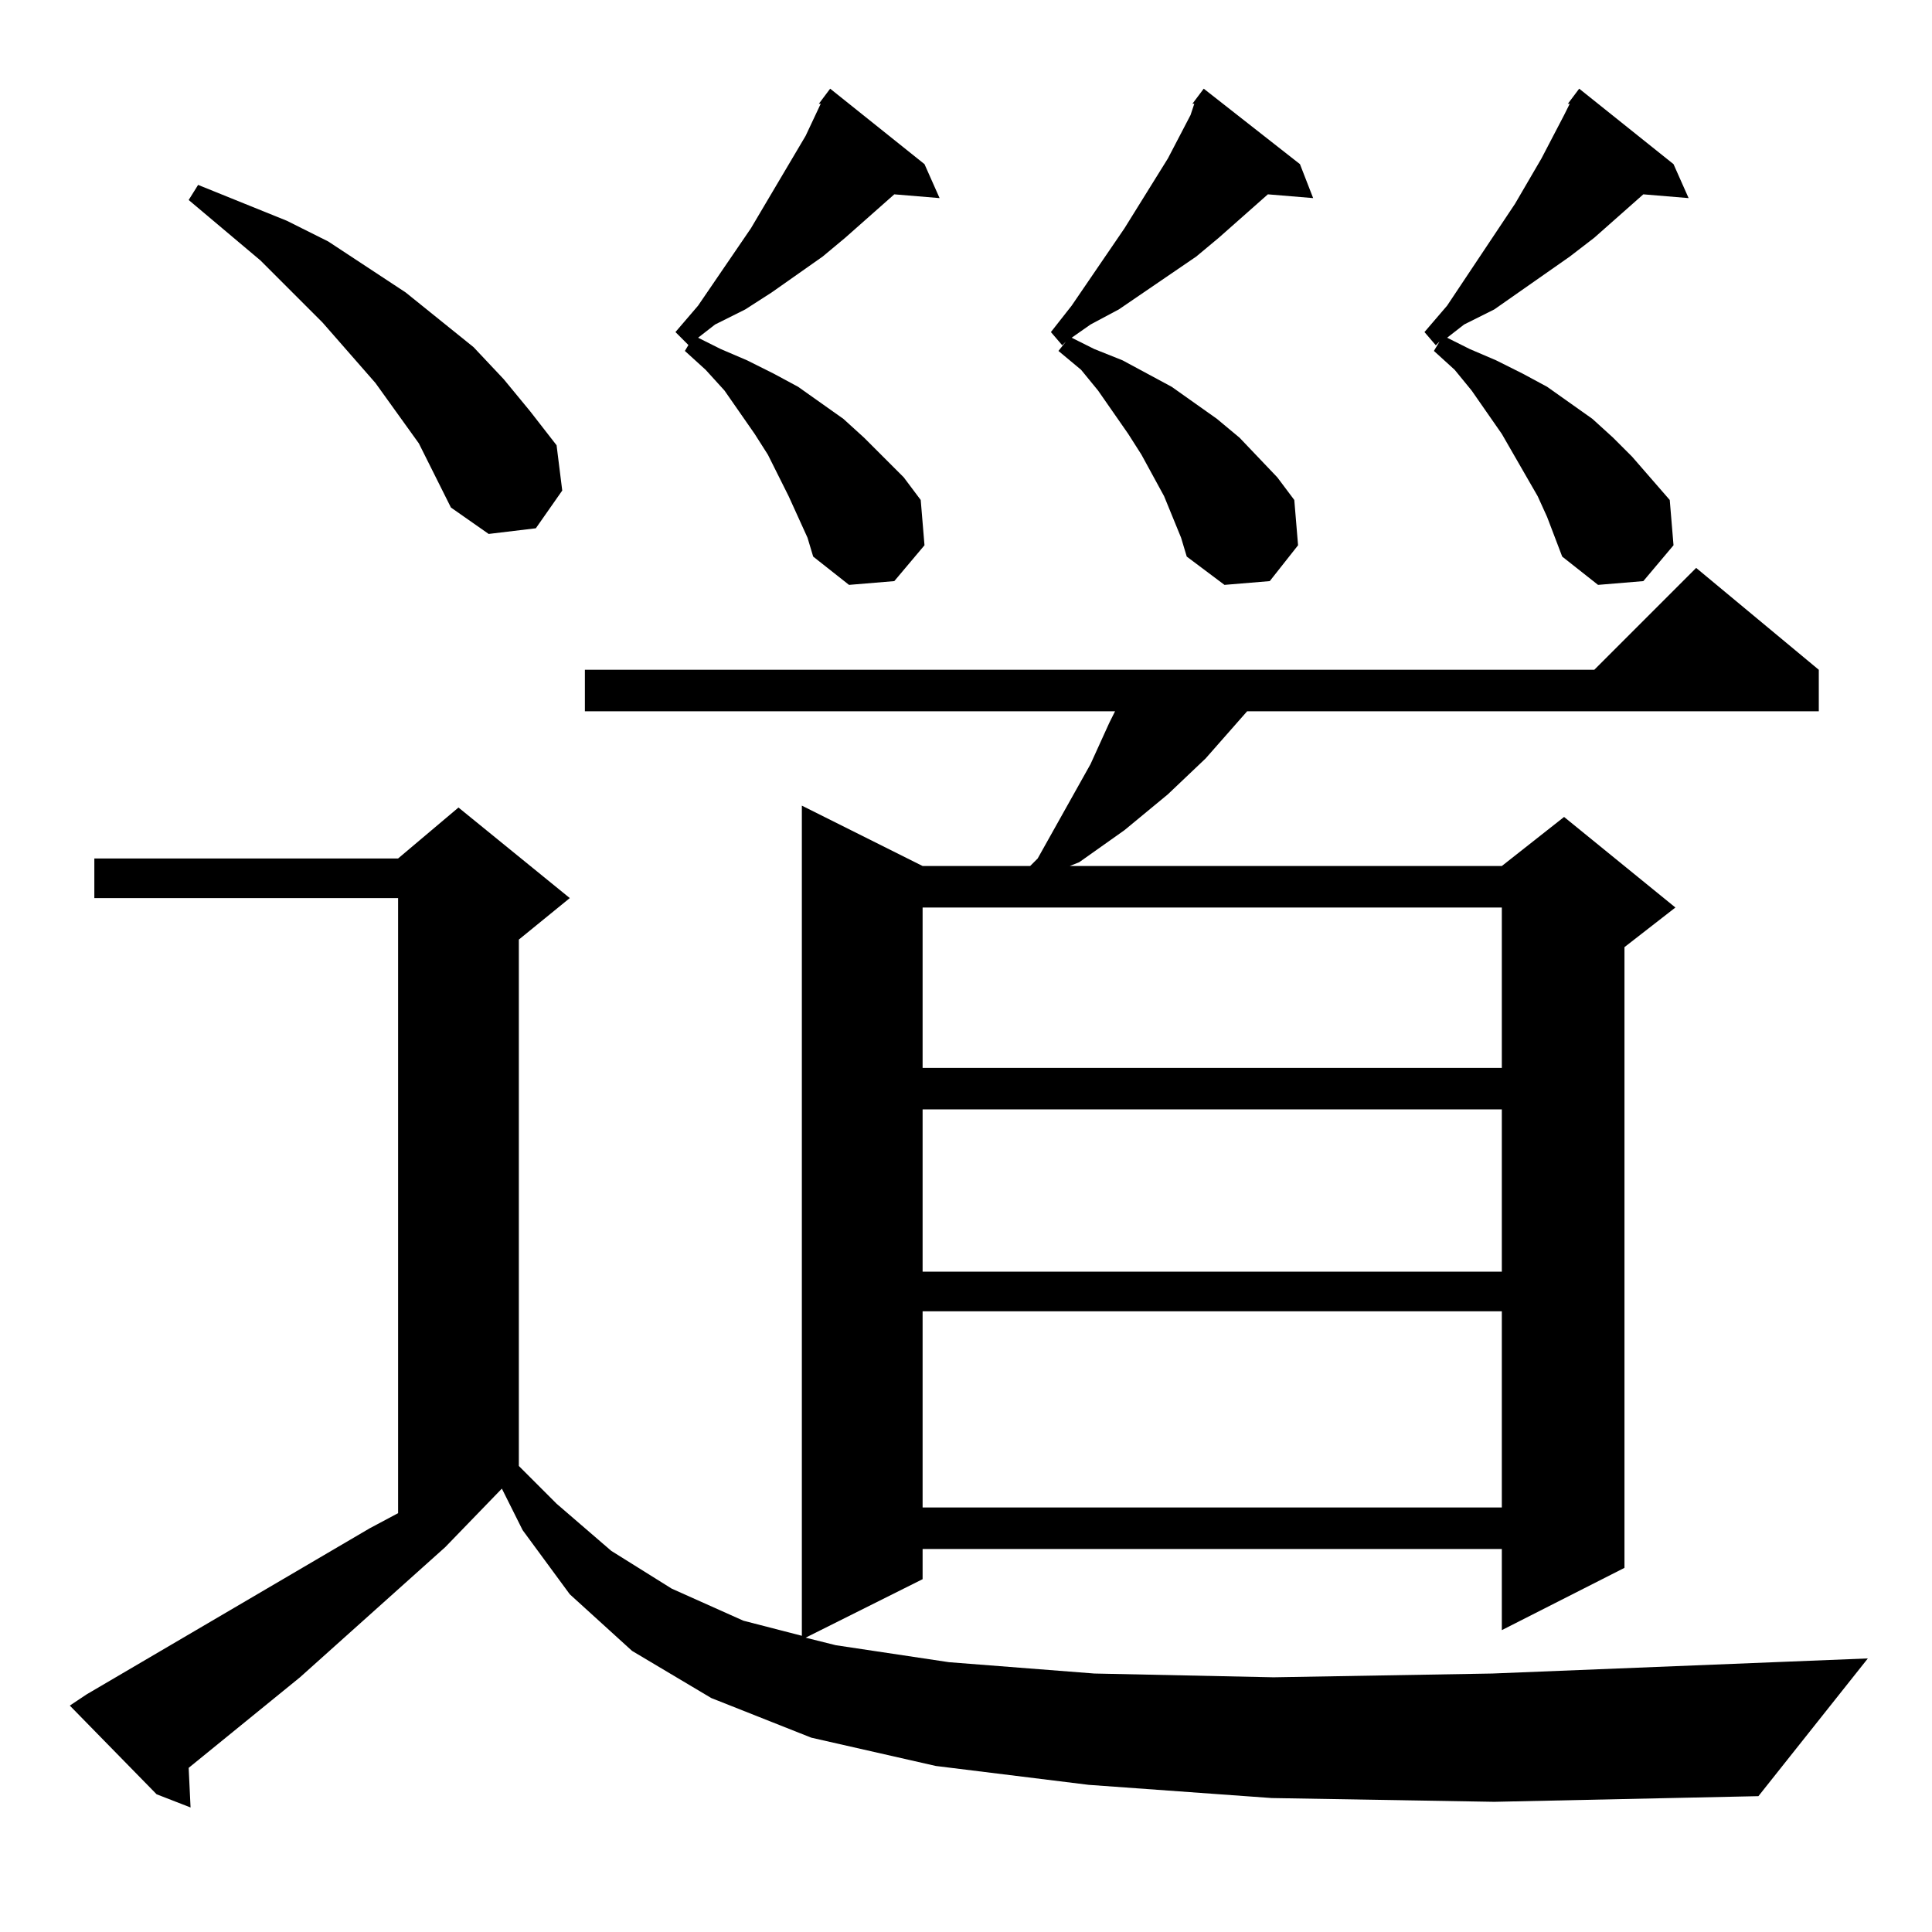 <?xml version="1.0" standalone="no"?>
<!DOCTYPE svg PUBLIC "-//W3C//DTD SVG 1.1//EN" "http://www.w3.org/Graphics/SVG/1.1/DTD/svg11.dtd" >
<svg xmlns="http://www.w3.org/2000/svg" xmlns:xlink="http://www.w3.org/1999/xlink" version="1.1" viewBox="0 -144 1024 1024">
  <g transform="matrix(1 0 0 -1 0 880)">
   <path fill="currentColor"
d="M674 71l-97 7l-81 10l-66 15l-53 21l-42 25l-33 30l-25 34l-11 22l-30 -31l-77 -69l-59 -48l1 -21l-18 7l-46 47l9 6l150 88l15 8v326h-161v21h161l32 27l59 -48l-27 -22v-279l20 -20l29 -25l32 -20l38 -17l31 -8v440l64 -32h57l4 4l28 50l10 22l3 6h-281v22h535l54 54
l65 -54v-22h-303l-22 -25l-20 -19l-23 -19l-24 -17l-5 -2h229l33 26l59 -48l-27 -21v-329l-65 -33v43h-307v-16l-62 -31l16 -4l60 -9l77 -6l95 -2l116 2l199 8l-58 -73l-140 -3zM489 329v-104h307v104h-307zM489 436v-86h307v86h-307zM489 543v-85h307v85h-307zM428 739
l-10 22l-11 22l-7 11l-16 23l-10 11l-11 10l3 5l-1 -2l-7 7l12 14l28 41l29 49l8 17h-1l6 8l50 -40l8 -18l-24 2l-26 -23l-12 -10l-27 -19l-14 -9l-16 -8l-9 -7l12 -6l14 -6l14 -7l13 -7l24 -17l11 -10l21 -21l9 -12l2 -24l-16 -19l-24 -2l-19 15zM626 739l-9 22l-12 22
l-7 11l-16 23l-9 11l-12 10l4 5l-2 -2l-6 7l11 14l28 41l23 37l12 23l2 6h-1l6 8l51 -40l7 -18l-24 2l-26 -23l-12 -10l-41 -28l-15 -8l-10 -7l12 -6l15 -6l13 -7l13 -7l24 -17l12 -10l20 -21l9 -12l2 -24l-15 -19l-24 -2l-20 15zM815 761l-19 33l-16 23l-9 11l-11 10l3 5
l-2 -2l-6 7l12 14l36 54l14 24l12 23l3 6h-1l6 8l50 -40l8 -18l-24 2l-26 -23l-13 -10l-40 -28l-16 -8l-9 -7l12 -6l14 -6l14 -7l13 -7l24 -17l11 -10l10 -10l20 -23l2 -24l-16 -19l-24 -2l-19 15l-8 21zM222 789l-23 32l-28 32l-33 33l-38 32l5 8l47 -19l22 -11l41 -27
l36 -29l16 -17l14 -17l14 -18l3 -24l-14 -20l-25 -3l-20 14z" />
  </g>

</svg>
